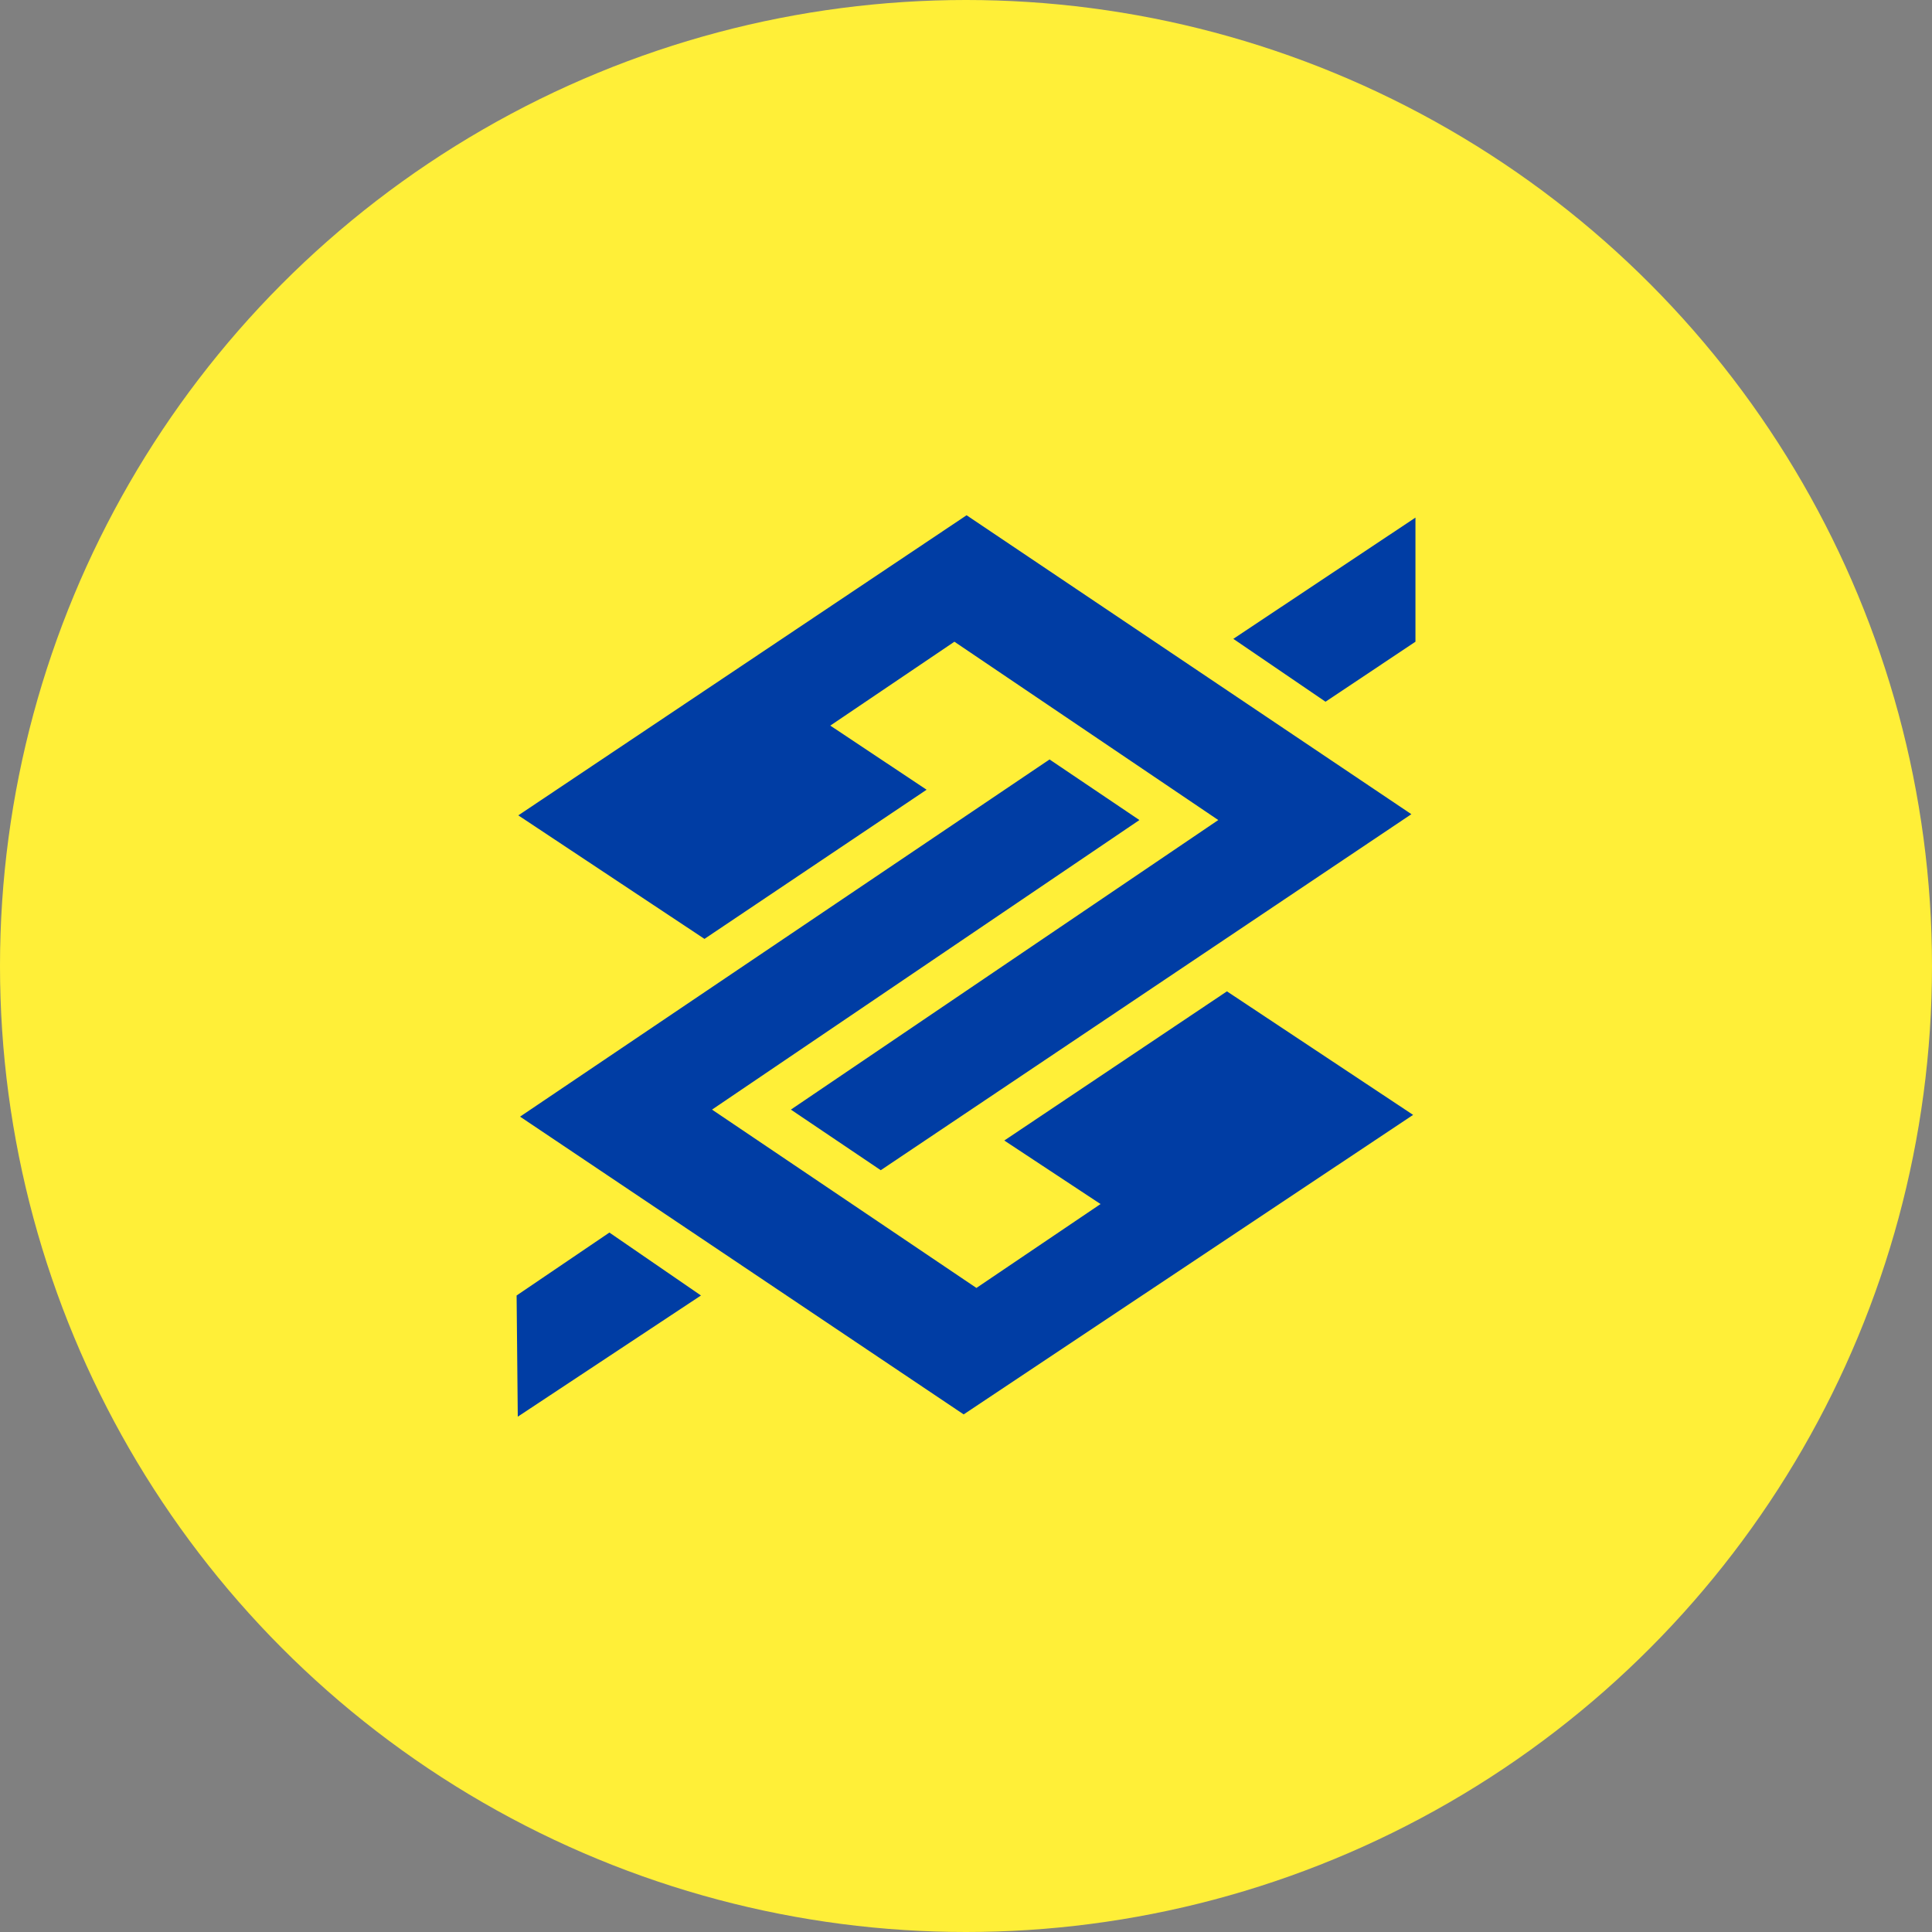 <svg width="33" height="33" viewBox="0 0 33 33" fill="none" xmlns="http://www.w3.org/2000/svg">
<rect x="0" y="0" width="33" height="33" fill="#808080" stroke="none"/>
<circle cx="16.5" cy="16.5" r="16.5" fill="#FFEF38"/>
<g clip-path="url(#clip0_21_76)">
<path fill-rule="evenodd" clip-rule="evenodd" d="M7.1 7.1H25.9V25.901H7.1V7.1Z" fill="#FFEF38"/>
<path fill-rule="evenodd" clip-rule="evenodd" d="M15.044 19.988L13.509 18.953L20.809 14.007L16.302 10.961L14.182 12.394L15.827 13.489L12.033 16.037L8.853 13.927L16.51 8.801L24.107 13.907L15.044 19.988ZM17.927 12.972L19.462 14.007L12.162 18.953L16.678 21.999L18.798 20.566L17.154 19.481L20.957 16.933L24.137 19.043L16.46 24.159L8.883 19.073L17.927 12.972ZM11.973 22.128L10.409 21.053L8.824 22.128L8.844 24.198L11.973 22.128ZM21.066 10.912L22.641 11.986L24.177 10.961V8.841L21.066 10.912Z" fill="#003DA4"/>
</g>
<defs>
<clipPath id="clip0_21_76">
<rect width="19" height="19" fill="white" transform="translate(7 7)"/>
</clipPath>
</defs>
</svg>
